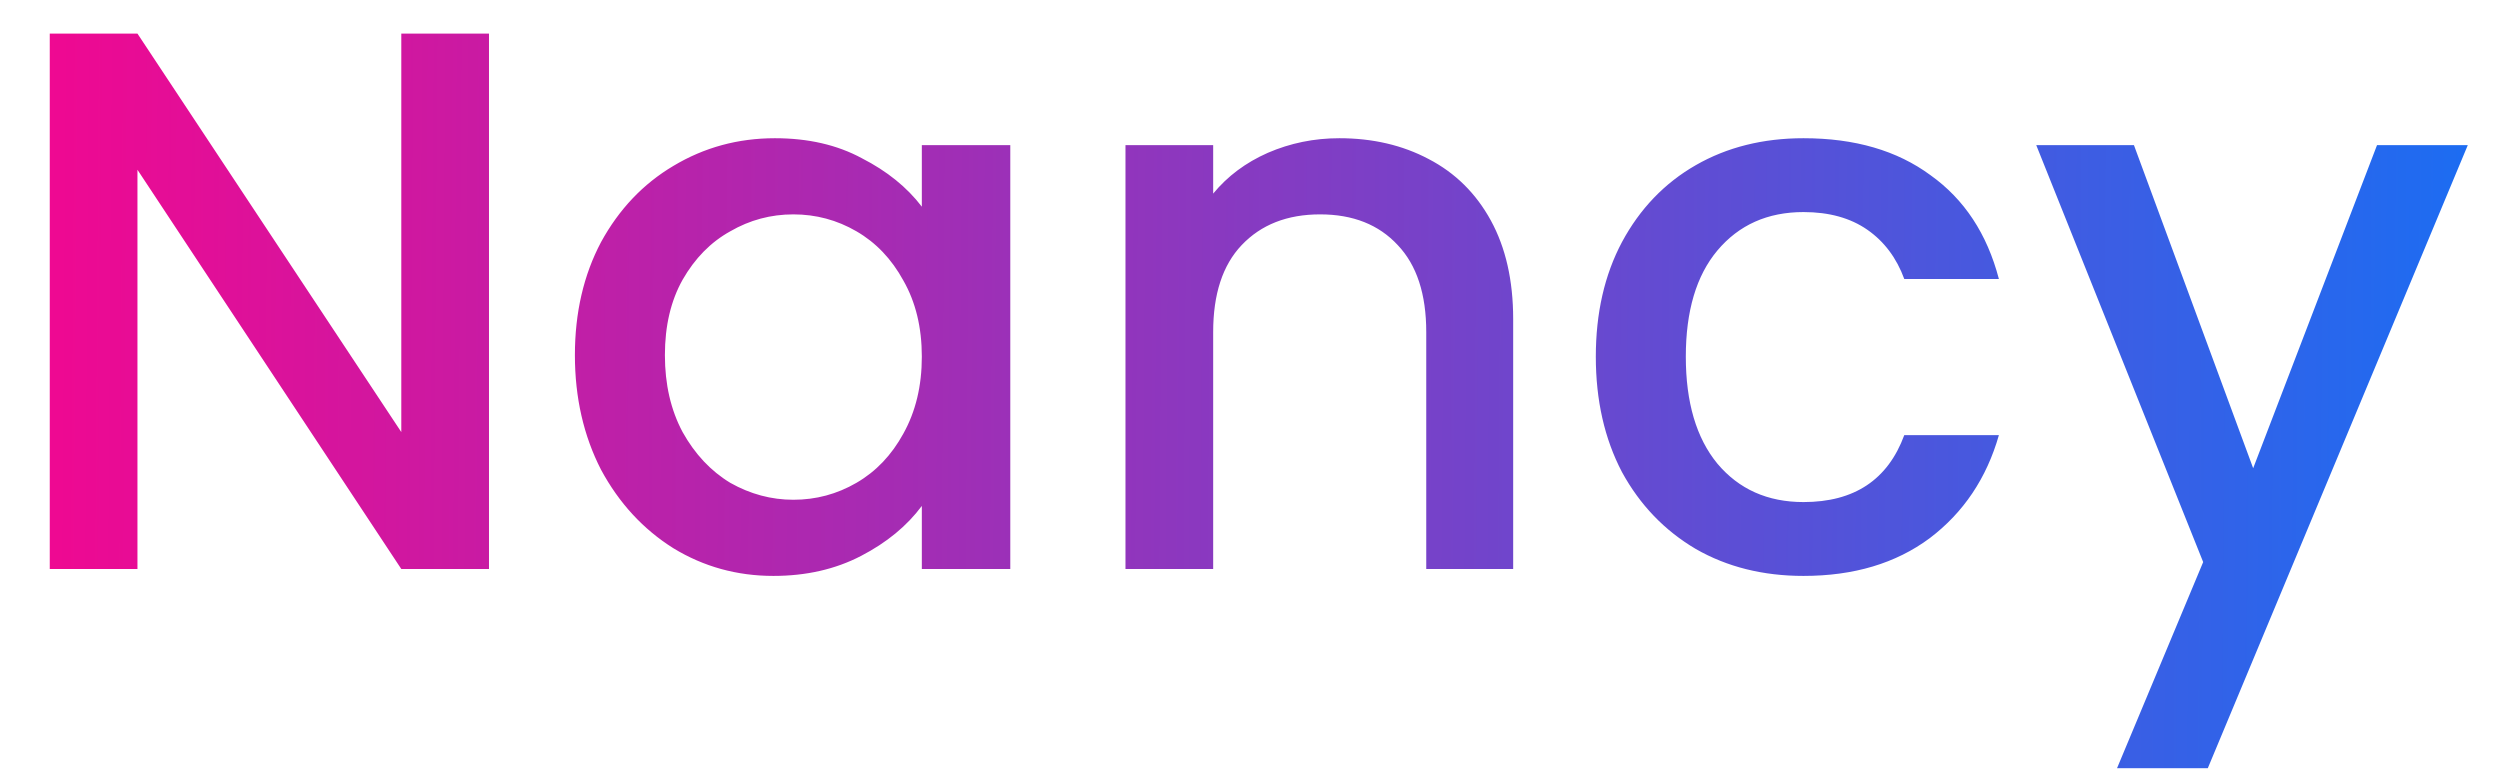<svg width="52" height="16" viewBox="0 0 52 16" fill="none" xmlns="http://www.w3.org/2000/svg">
<g filter="url(#filter0_d_13586_510)">
<path d="M9.836 11.5H8.012L2.524 3.196V11.5H0.7V0.364H2.524L8.012 8.652V0.364H9.836V11.5ZM11.623 7.052C11.623 6.167 11.805 5.383 12.167 4.7C12.541 4.017 13.042 3.489 13.671 3.116C14.311 2.732 15.015 2.54 15.783 2.54C16.477 2.54 17.079 2.679 17.591 2.956C18.114 3.223 18.53 3.559 18.839 3.964V2.684H20.679V11.5H18.839V10.188C18.53 10.604 18.109 10.951 17.575 11.228C17.042 11.505 16.434 11.644 15.751 11.644C14.994 11.644 14.301 11.452 13.671 11.068C13.042 10.673 12.541 10.129 12.167 9.436C11.805 8.732 11.623 7.937 11.623 7.052ZM18.839 7.084C18.839 6.476 18.711 5.948 18.455 5.5C18.21 5.052 17.885 4.711 17.479 4.476C17.074 4.241 16.637 4.124 16.167 4.124C15.698 4.124 15.261 4.241 14.855 4.476C14.45 4.7 14.119 5.036 13.863 5.484C13.618 5.921 13.495 6.444 13.495 7.052C13.495 7.66 13.618 8.193 13.863 8.652C14.119 9.111 14.45 9.463 14.855 9.708C15.271 9.943 15.709 10.06 16.167 10.06C16.637 10.06 17.074 9.943 17.479 9.708C17.885 9.473 18.21 9.132 18.455 8.684C18.711 8.225 18.839 7.692 18.839 7.084ZM27.523 2.54C28.216 2.54 28.835 2.684 29.379 2.972C29.934 3.26 30.366 3.687 30.675 4.252C30.984 4.817 31.139 5.5 31.139 6.3V11.5H29.331V6.572C29.331 5.783 29.134 5.18 28.739 4.764C28.344 4.337 27.806 4.124 27.123 4.124C26.44 4.124 25.896 4.337 25.491 4.764C25.096 5.18 24.899 5.783 24.899 6.572V11.5H23.075V2.684H24.899V3.692C25.198 3.329 25.576 3.047 26.035 2.844C26.504 2.641 27 2.54 27.523 2.54ZM32.858 7.084C32.858 6.177 33.039 5.383 33.402 4.7C33.775 4.007 34.287 3.473 34.938 3.1C35.588 2.727 36.335 2.54 37.178 2.54C38.244 2.54 39.124 2.796 39.818 3.308C40.522 3.809 40.996 4.529 41.242 5.468H39.274C39.114 5.031 38.858 4.689 38.506 4.444C38.154 4.199 37.711 4.076 37.178 4.076C36.431 4.076 35.834 4.343 35.386 4.876C34.948 5.399 34.73 6.135 34.73 7.084C34.73 8.033 34.948 8.775 35.386 9.308C35.834 9.841 36.431 10.108 37.178 10.108C38.234 10.108 38.932 9.644 39.274 8.716H41.242C40.986 9.612 40.506 10.327 39.802 10.86C39.098 11.383 38.223 11.644 37.178 11.644C36.335 11.644 35.588 11.457 34.938 11.084C34.287 10.7 33.775 10.167 33.402 9.484C33.039 8.791 32.858 7.991 32.858 7.084ZM50.995 2.684L45.587 15.644H43.699L45.491 11.356L42.019 2.684H44.051L46.531 9.404L49.107 2.684H50.995Z" fill="url(#paint0_linear_13586_510)"/>
</g>
<defs>
<filter id="filter0_d_13586_510" x="0.703" y="0.364" width="50.624" height="15.615" filterUnits="userSpaceOnUse" color-interpolation-filters="sRGB">
<feFlood flood-opacity="0" result="BackgroundImageFix"/>
<feColorMatrix in="SourceAlpha" type="matrix" values="0 0 0 0 0 0 0 0 0 0 0 0 0 0 0 0 0 0 127 0" result="hardAlpha"/>
<feOffset dx="0.335" dy="0.335"/>
<feComposite in2="hardAlpha" operator="out"/>
<feColorMatrix type="matrix" values="0 0 0 0 0 0 0 0 0 0 0 0 0 0 0 0 0 0 0.09 0"/>
<feBlend mode="normal" in2="BackgroundImageFix" result="effect1_dropShadow_13586_510"/>
<feBlend mode="normal" in="SourceGraphic" in2="effect1_dropShadow_13586_510" result="shape"/>
</filter>
<linearGradient id="paint0_linear_13586_510" x1="-0.084" y1="7.167" x2="57.761" y2="7.582" gradientUnits="userSpaceOnUse">
<stop stop-color="#F20790"/>
<stop offset="1" stop-color="#007AFF"/>
</linearGradient>
</defs>
</svg>
